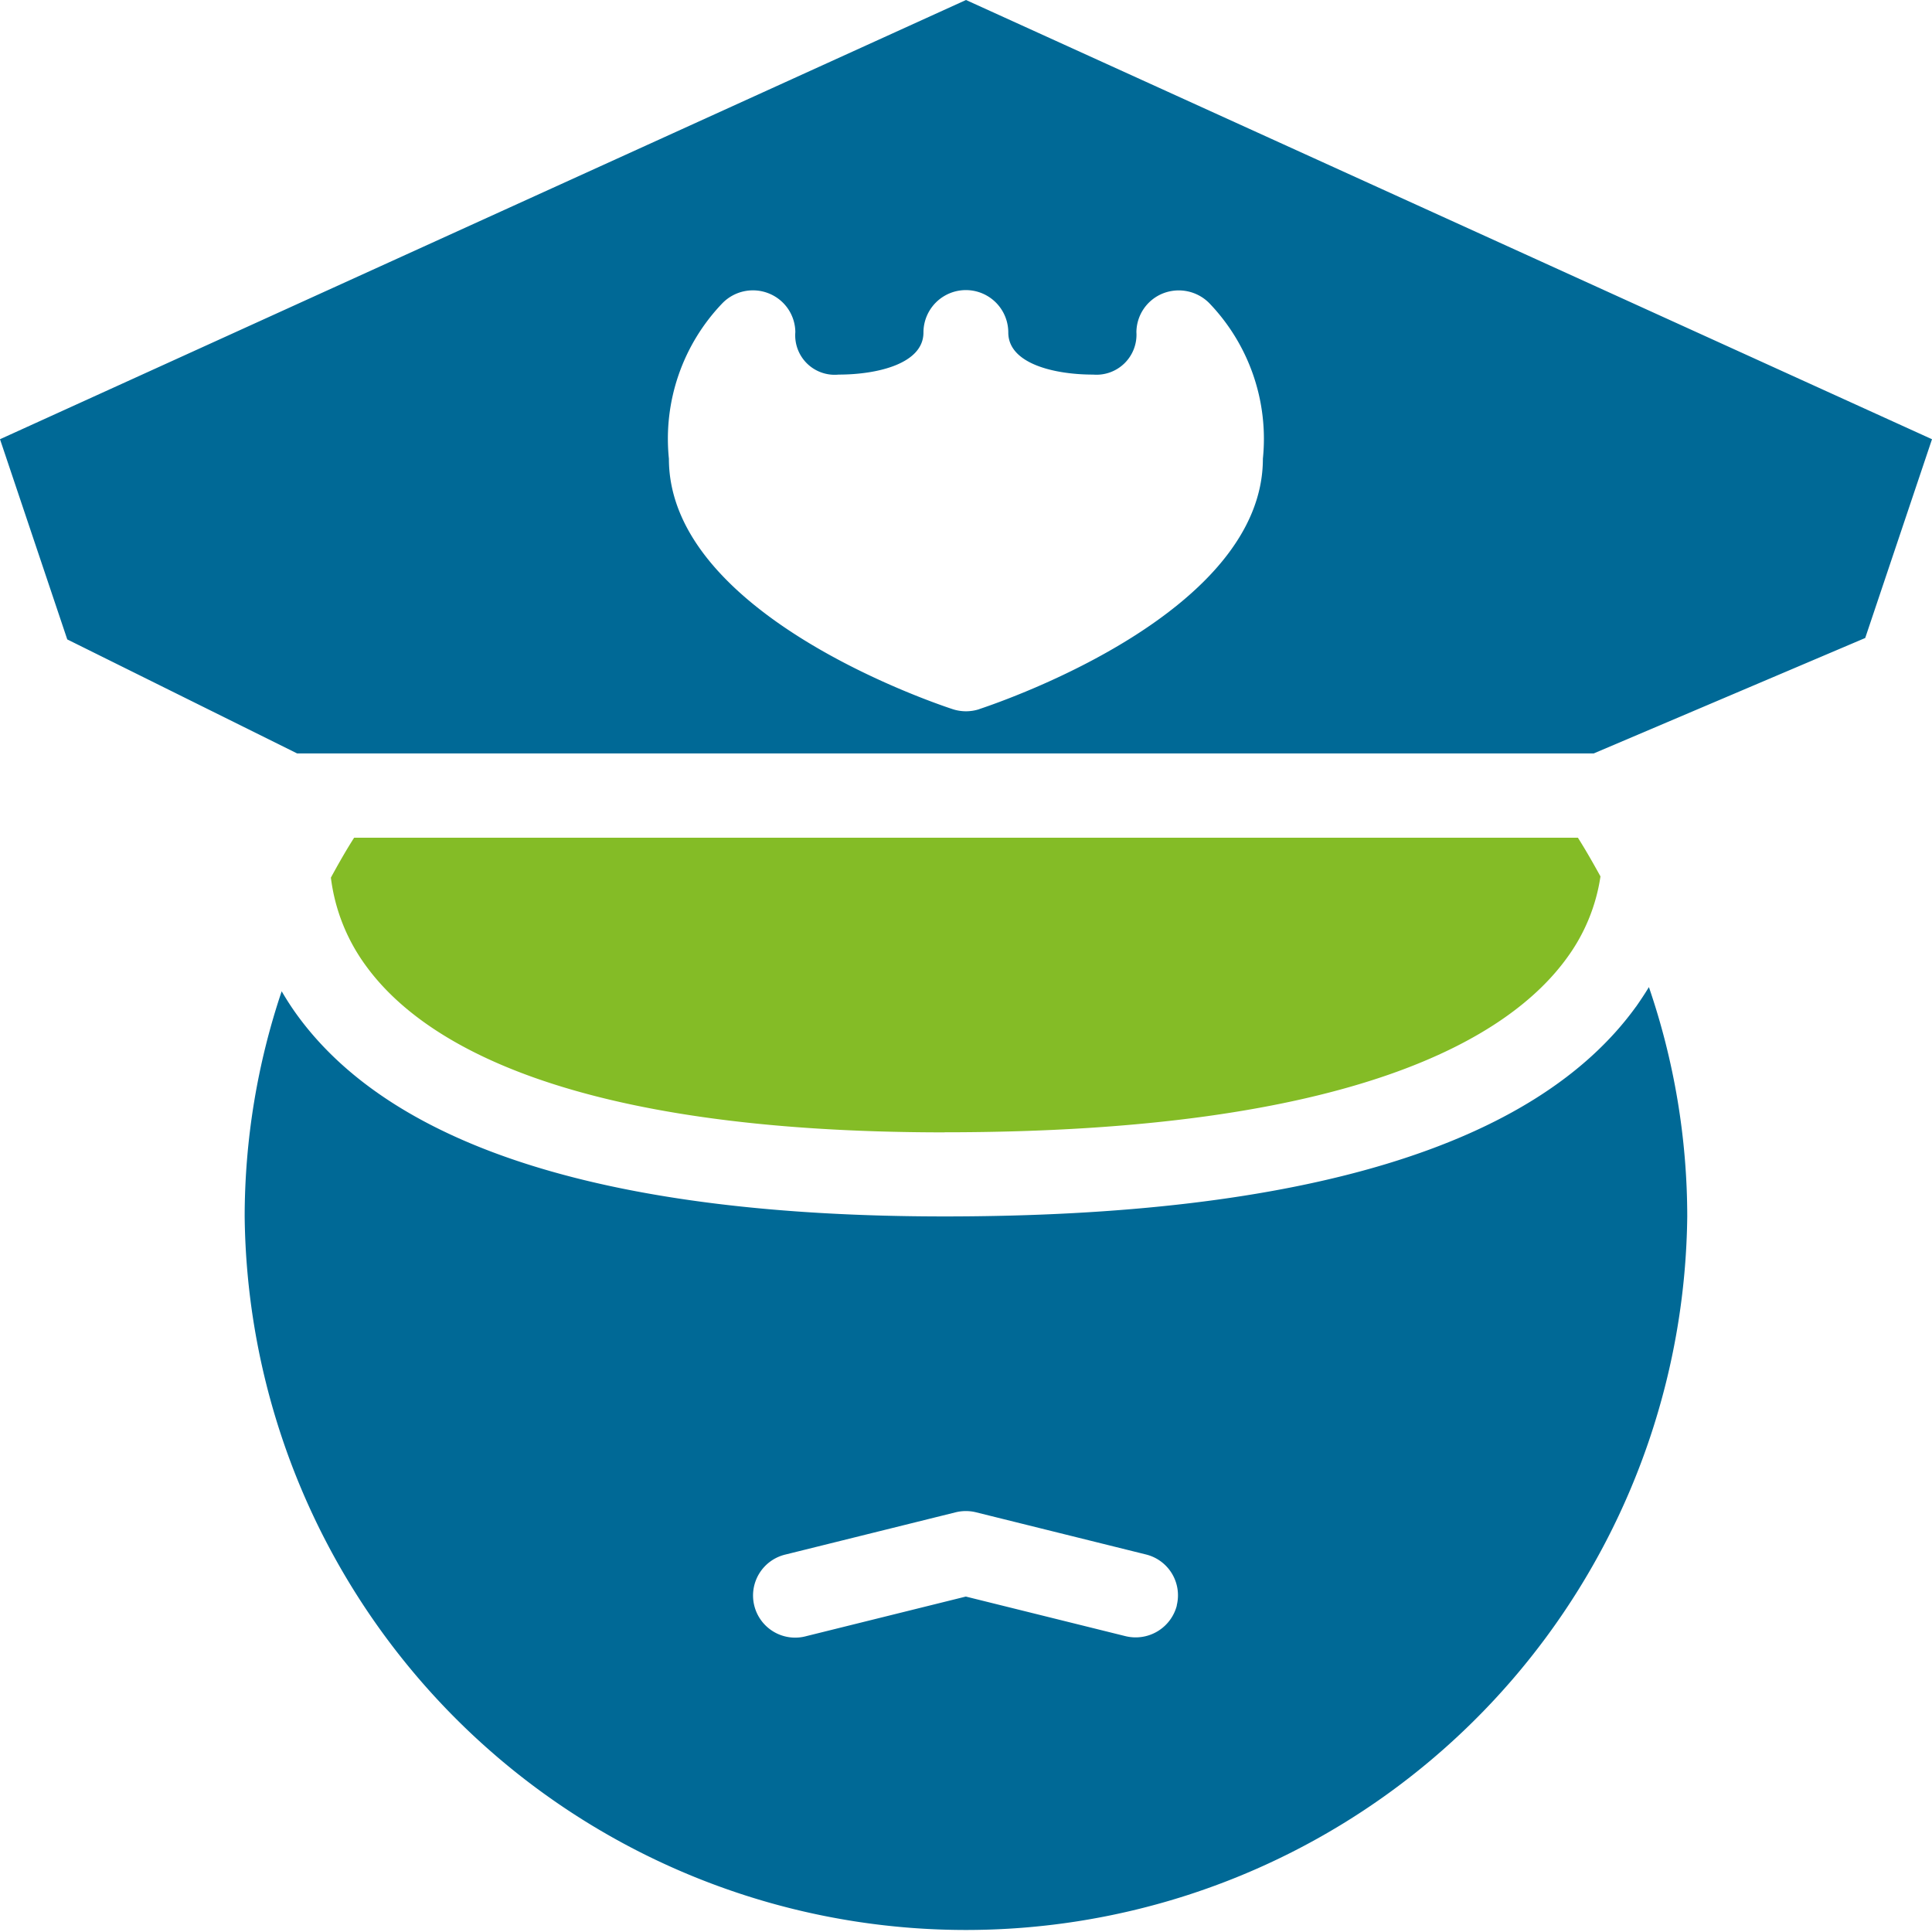 <svg id="guard_1_" data-name="guard (1)" xmlns="http://www.w3.org/2000/svg" width="44.954" height="44.954" viewBox="0 0 44.954 44.954">
  <path id="Path_4149" data-name="Path 4149" d="M91.848,203.22c9.545,0,13.144-2.209,14.482-4.062a4.263,4.263,0,0,0,.777-1.892c-.166-.3-.339-.606-.525-.9H78.107c-.192.3-.37.615-.541.929a4.376,4.376,0,0,0,.833,2.075c1.29,1.757,4.67,3.852,13.448,3.852Zm0,0" transform="translate(-69.867 -176.874)" fill="#84bc26"/>
  <path id="Path_4150" data-name="Path 4150" d="M89.741,231.851c-2.338,3.239-7.75,4.881-16.087,4.881-7.752,0-12.824-1.582-15.077-4.7-.13-.18-.244-.36-.349-.539a16.5,16.5,0,0,0-.861,5.241,16.784,16.784,0,0,0,33.566,0,16.494,16.494,0,0,0-.892-5.338c-.092.152-.191.3-.3.457ZM79.057,245.784a.99.99,0,0,1-1.2.713l-3.71-.92-3.709.92a.98.98,0,1,1-.479-1.9l3.949-.98a.992.992,0,0,1,.479,0l3.949.98a.978.978,0,0,1,.718,1.188Zm0,0" transform="translate(-51.674 -208.428)" fill="#006996"/>
  <path id="Path_4151" data-name="Path 4151" d="M22.477,0,0,10.22l1.565,4.658,5.349,2.653H37.083L43.4,14.845l1.554-4.625Zm.312,16.5a1,1,0,0,1-.625,0c-.675-.223-6.6-2.285-6.6-5.826a4.556,4.556,0,0,1,1.25-3.624.992.992,0,0,1,1.074-.223.98.98,0,0,1,.618.9.918.918,0,0,0,1.006.989c.911,0,1.975-.256,1.975-.979a.987.987,0,0,1,1.974,0c0,.723,1.063.979,1.975.979a.931.931,0,0,0,1.006-.989.98.98,0,0,1,.618-.9,1,1,0,0,1,1.074.223,4.555,4.555,0,0,1,1.251,3.624c0,3.542-5.923,5.6-6.6,5.826Zm0,0" fill="#006996"/>
</svg>
